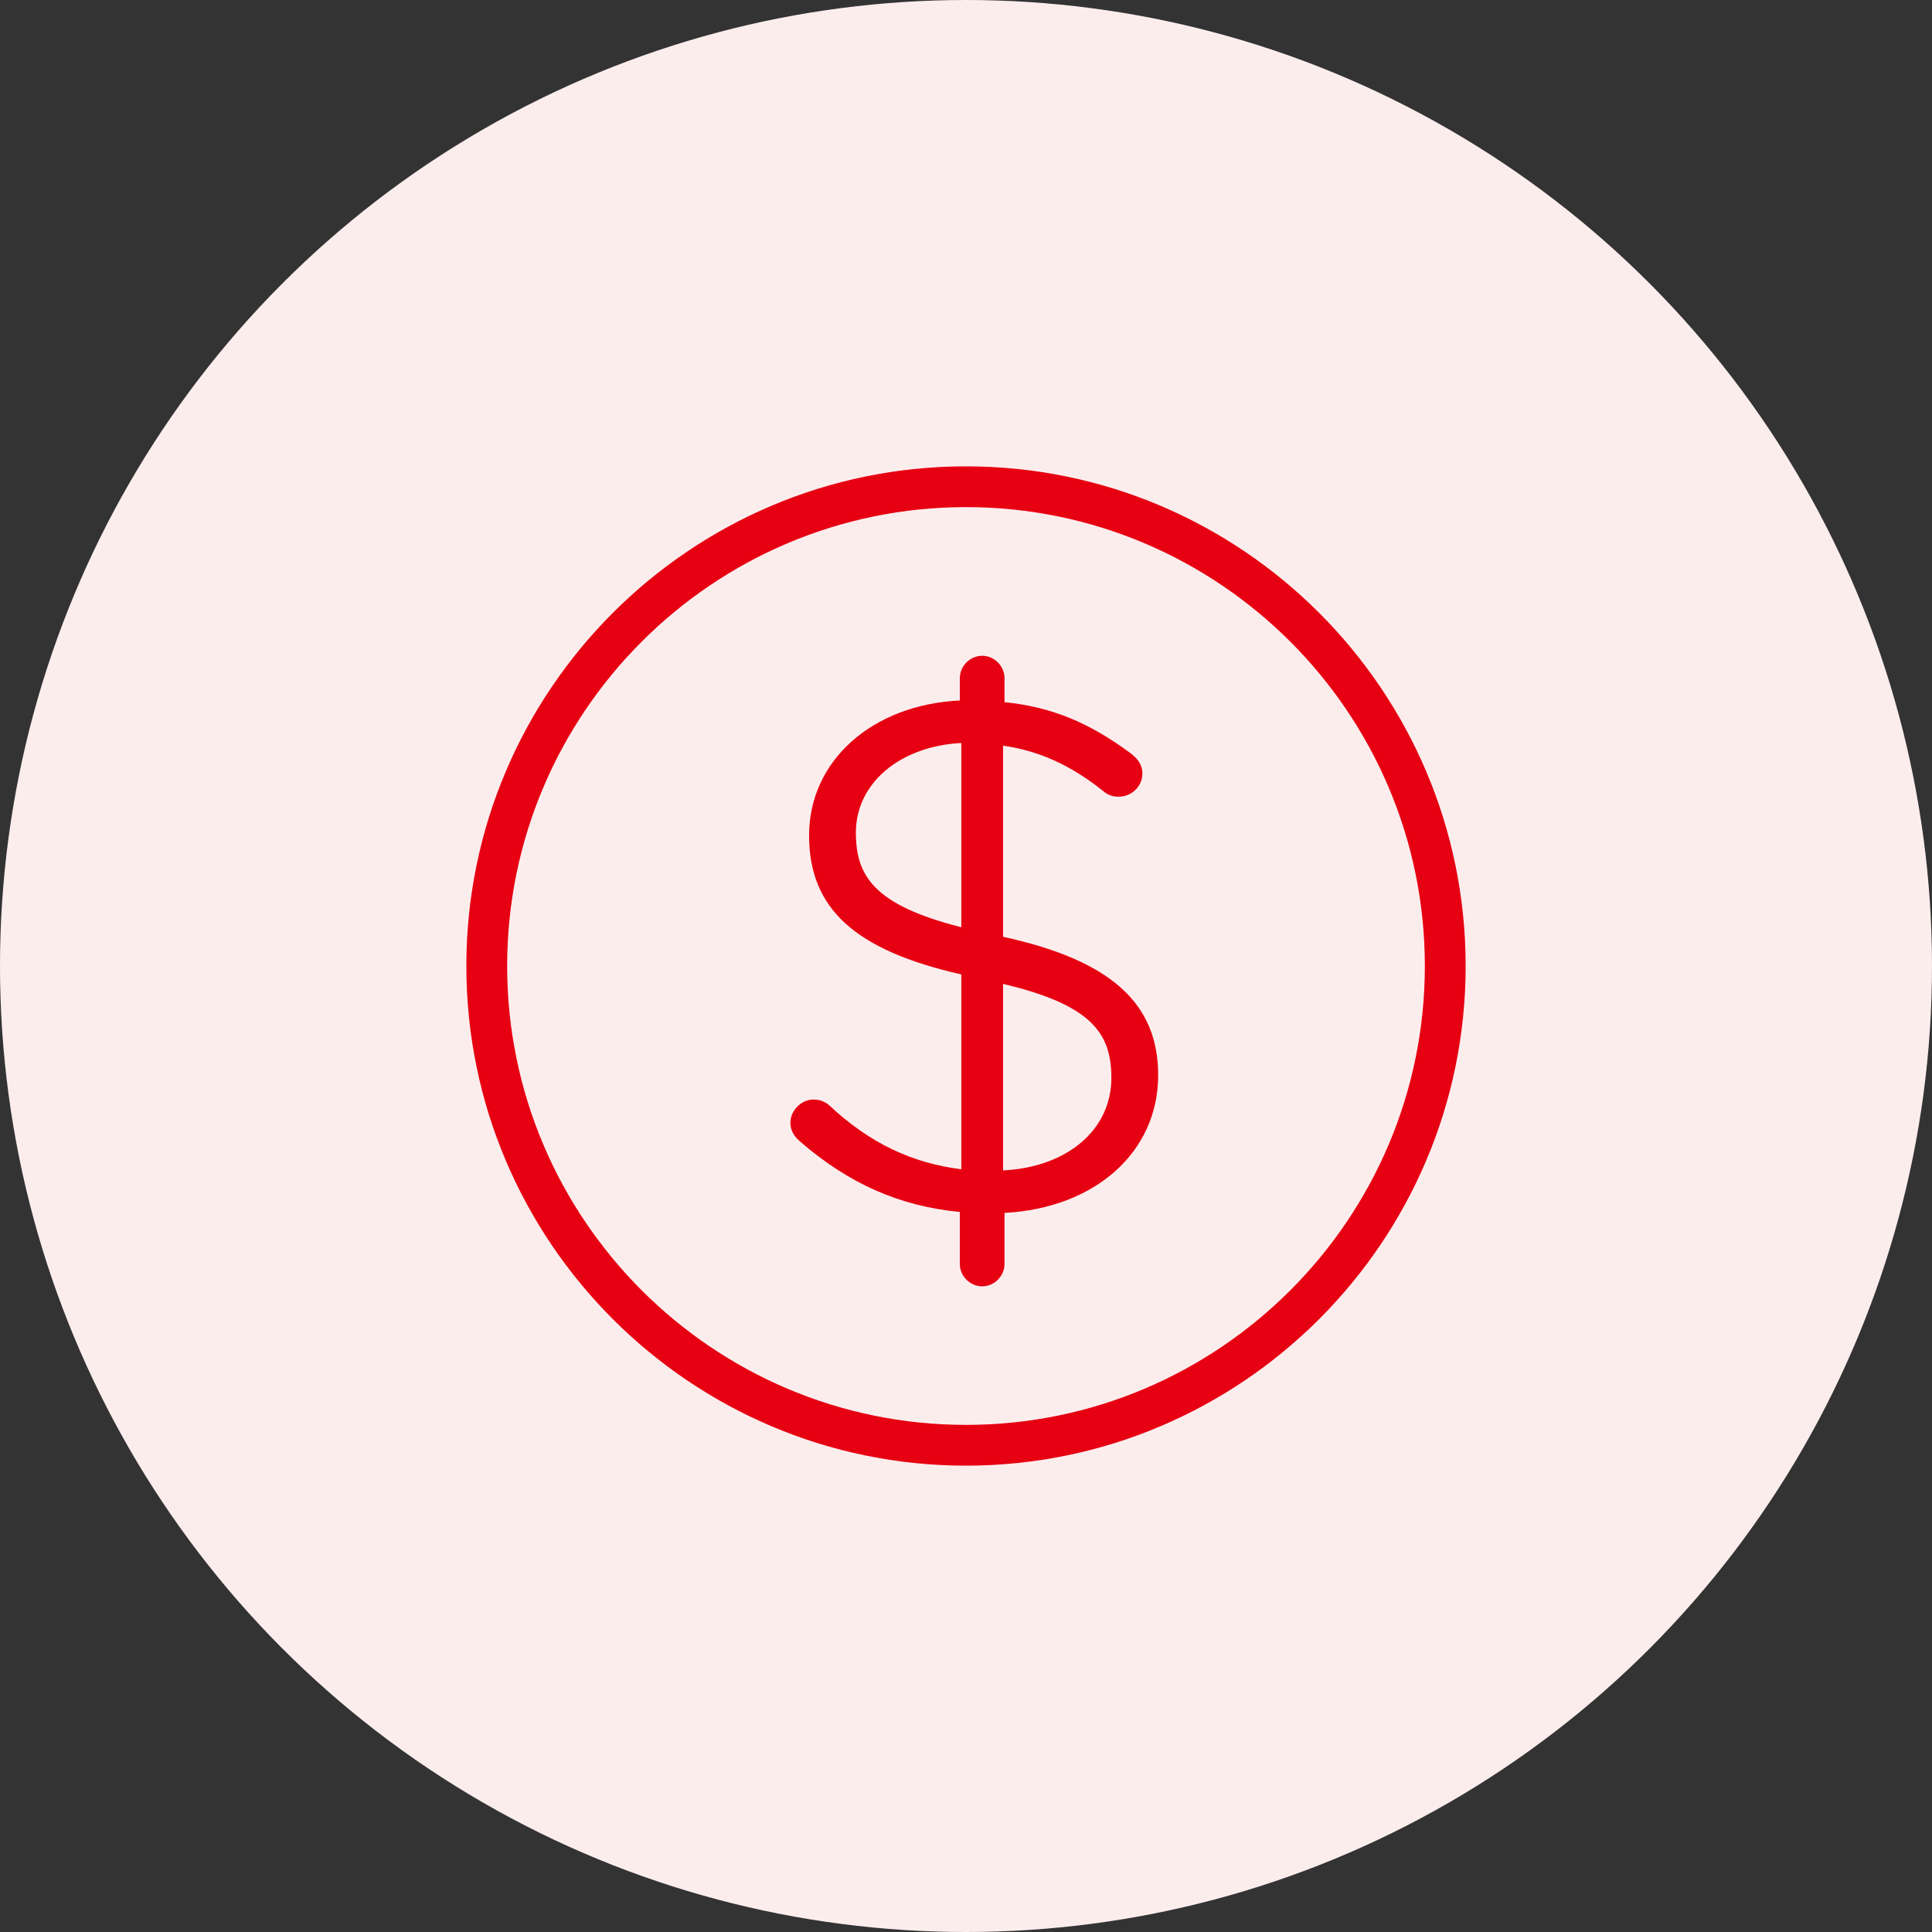<svg xmlns="http://www.w3.org/2000/svg" xmlns:xlink="http://www.w3.org/1999/xlink" preserveAspectRatio="xMidYMid" width="58" height="58" viewBox="0 0 58 58">
  <rect x="0" y="0" width="58" height="58" fill="#333333" stroke="none"/>
  <defs>
    <style>
      .cls-1 {
        fill: #fceded;
      }

      .cls-2 {
        fill: #e60012;
        fill-rule: evenodd;
      }
    </style>
  </defs>
  <g>
    <circle cx="29" cy="29" r="29" class="cls-1"/>
    <path d="M29.000,44.000 C20.729,44.000 14.000,37.271 14.000,29.000 C14.000,20.729 20.729,14.000 29.000,14.000 C37.271,14.000 44.000,20.729 44.000,29.000 C44.000,37.271 37.271,44.000 29.000,44.000 ZM29.000,15.224 C21.404,15.224 15.225,21.404 15.225,29.000 C15.225,36.596 21.404,42.776 29.000,42.776 C36.596,42.776 42.775,36.596 42.775,29.000 C42.775,21.404 36.596,15.224 29.000,15.224 ZM34.769,32.277 C34.769,34.585 32.880,36.268 30.156,36.412 L30.156,37.947 C30.156,38.310 29.849,38.617 29.486,38.617 C29.123,38.617 28.815,38.310 28.815,37.947 L28.815,36.384 C27.012,36.212 25.484,35.538 24.019,34.269 C23.884,34.153 23.729,33.984 23.729,33.700 C23.729,33.338 24.058,33.008 24.420,33.008 C24.692,33.008 24.858,33.146 24.917,33.204 C26.106,34.309 27.364,34.916 28.859,35.102 L28.859,29.253 C25.657,28.526 24.289,27.273 24.289,25.079 C24.289,22.838 26.184,21.154 28.815,21.029 L28.815,20.358 C28.815,19.994 29.123,19.687 29.486,19.687 C29.849,19.687 30.156,19.994 30.156,20.358 L30.156,21.080 C31.544,21.219 32.681,21.680 33.931,22.606 C34.151,22.776 34.295,22.945 34.295,23.225 C34.295,23.606 33.975,23.917 33.581,23.917 C33.420,23.917 33.275,23.885 33.093,23.728 C32.138,22.968 31.185,22.538 30.113,22.385 L30.113,28.123 C33.332,28.825 34.769,30.109 34.769,32.277 ZM30.113,35.137 C32.035,35.042 33.364,33.918 33.364,32.364 C33.364,31.062 32.826,30.176 30.113,29.538 L30.113,35.137 ZM28.859,22.305 C27.016,22.401 25.694,23.513 25.694,24.992 C25.694,26.282 26.219,27.168 28.859,27.836 L28.859,22.305 Z" class="cls-2"/>
  </g>
</svg>
